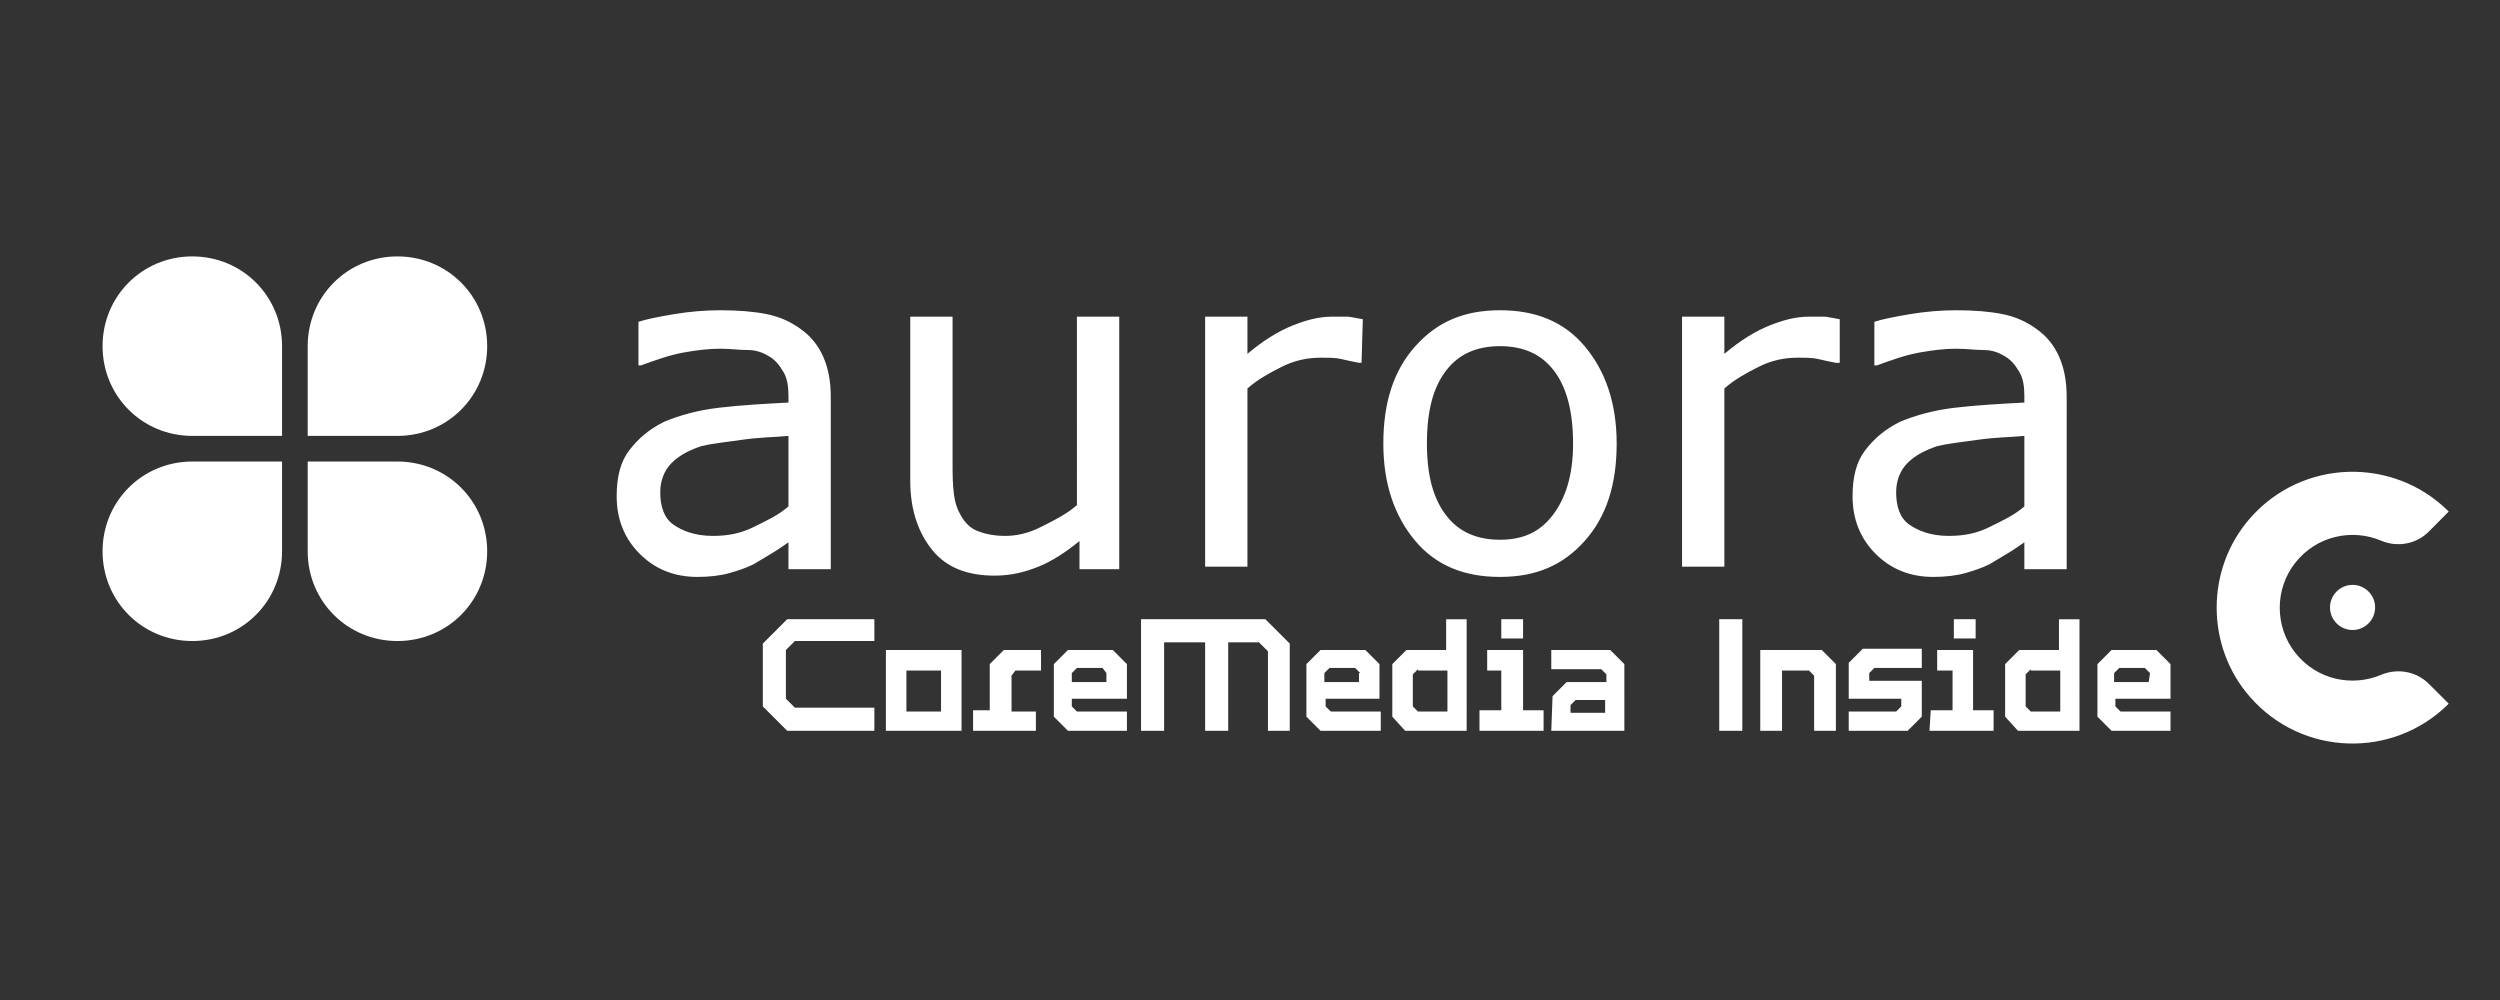 <svg version="1.1" id="Ebene_1" xmlns="http://www.w3.org/2000/svg" xmlns:xlink="http://www.w3.org/1999/xlink" x="0px" y="0px"
     viewBox="0 0 195 78" style="enable-background:new 0 0 195 78;" xml:space="preserve">
<rect x="0" y="0" width="195" height="78" fill="#333333" stroke="none"/>
<style type="text/css">
	.st0{fill:#ffffff;}
</style>
  <g>
<path class="st0" d="M59.5,55.1v-4.9l1.9-1.9h6.8V50H62l-0.7,0.7v3.8l0.7,0.7h6.2V57h-6.8C61.4,57,59.5,55.1,59.5,55.1z M69.1,50.7H75V57h-5.9
	C69.1,57,69.1,50.7,69.1,50.7z M73.4,55.5v-3.2h-2.7v3.2H73.4z M78.9,52.7v2.8h1.9V57h-4.9v-1.6h1.3v-3.6l1.1-1.1h2.9v1.6h-2
	C79.2,52.3,78.9,52.7,78.9,52.7z M83.6,54.5v0.6l0.4,0.4h3.9V57h-4.6l-1.1-1.1v-4.1l1.1-1.1h3.5l1.1,1.1v2.7
	C87.9,54.5,83.6,54.5,83.6,54.5z M86.3,52.5L86,52.1h-2l-0.4,0.4v0.7h2.7C86.3,53.2,86.3,52.5,86.3,52.5z M89,48.3h9.7l1.9,1.9V57
	h-1.7v-6.2l-0.7-0.7h-2.4V57H94v-6.9h-3.2V57H89C89,57,89,48.3,89,48.3z M103.4,54.5v0.6l0.4,0.4h3.9V57H103l-1.1-1.1v-4.1l1.1-1.1
	h3.5l1.1,1.1v2.7C107.6,54.5,103.4,54.5,103.4,54.5z M106.1,52.5l-0.4-0.4h-2l-0.4,0.4v0.7h2.7v-0.7C106,52.5,106.1,52.5,106.1,52.5
	z M108.6,55.9v-4.1l1.1-1.1h3.1v-2.4h1.6V57h-4.8C109.6,57,108.6,55.9,108.6,55.9z M110.6,52.2l-0.4,0.4v2.5l0.4,0.4h2.3v-3.2h-2.3
	C110.6,52.3,110.6,52.2,110.6,52.2z M115.4,55.4h1.7v-3.1H116v-1.6h2.8v4.7h1.6V57h-5C115.4,57,115.4,55.4,115.4,55.4z M117.1,48.3
	h1.7v1.5h-1.7V48.3z M121.1,54.3l1.1-1.1h3.1v-0.6l-0.4-0.4H121v-1.5h4.6l1.1,1.1V57H121C121,57,121.1,54.3,121.1,54.3z M122.9,54.6
	l-0.4,0.4v0.6h2.7v-1C125.2,54.6,122.9,54.6,122.9,54.6z M134.1,48.3h1.8V57h-1.8V48.3z M141.5,52.7l-0.4-0.4H139V57h-1.7v-6.3h4.8
	l1.1,1.1V57h-1.7L141.5,52.7L141.5,52.7z M144.2,55.5h3.7l0.4-0.4v-0.6h-4.1v-2.8l1.1-1.1h4.6v1.5h-3.7l-0.4,0.4v0.6h4.1v2.8
	l-1.1,1.1h-4.6V55.5z M150.6,55.4h1.7v-3.1h-1.2v-1.6h2.8v4.7h1.6V57h-5L150.6,55.4L150.6,55.4z M152.4,48.3h1.7v1.5h-1.7V48.3z
	 M156.4,55.9v-4.1l1.1-1.1h3.1v-2.4h1.6V57h-4.8L156.4,55.9L156.4,55.9z M158.4,52.2l-0.4,0.4v2.5l0.4,0.4h2.3v-3.2h-2.3
	C158.4,52.3,158.4,52.2,158.4,52.2z M165,54.5v0.6l0.4,0.4h3.9V57h-4.6l-1.1-1.1v-4.1l1.1-1.1h3.5l1.1,1.1v2.7L165,54.5L165,54.5z
	 M167.7,52.5l-0.4-0.4h-2l-0.4,0.4v0.7h2.7L167.7,52.5L167.7,52.5z M15,20c-3.9,0-7,3.1-7,7s3.1,7,7,7h7v-7C22,23.1,18.9,20,15,20z
	 M8,43c0,3.9,3.1,7,7,7s7-3.1,7-7v-7h-7C11.1,36,8,39.1,8,43z M31,36h-7v7c0,3.9,3.1,7,7,7s7-3.1,7-7S34.9,36,31,36z M38,27
	c0-3.9-3.1-7-7-7s-7,3.1-7,7v7h7C34.9,34,38,30.9,38,27z M64.8,44.4h-3.3v-2.1c-0.3,0.2-0.7,0.5-1.2,0.8L58.8,44
	c-0.6,0.3-1.2,0.5-1.9,0.7S55.3,45,54.4,45c-1.8,0-3.3-0.6-4.5-1.8s-1.8-2.7-1.8-4.5c0-1.5,0.3-2.7,1-3.6s1.5-1.6,2.7-2.2
	c1.2-0.5,2.6-0.9,4.3-1.1s3.5-0.3,5.4-0.4v-0.5c0-0.8-0.1-1.4-0.4-1.9s-0.6-0.9-1.1-1.2c-0.5-0.3-1-0.5-1.7-0.5s-1.3-0.1-2.1-0.1
	c-0.9,0-1.8,0.1-2.9,0.3s-2.2,0.6-3.3,1h-0.2v-3.4c0.6-0.2,1.6-0.4,2.8-0.6s2.4-0.3,3.6-0.3c1.4,0,2.6,0.1,3.6,0.3s1.9,0.6,2.7,1.2
	c0.7,0.5,1.3,1.2,1.7,2.1c0.4,0.9,0.6,1.9,0.6,3.2C64.8,31,64.8,44.4,64.8,44.4z M61.5,39.5V34c-1,0.1-2.2,0.1-3.6,0.3
	s-2.4,0.3-3.2,0.5c-0.9,0.3-1.7,0.7-2.3,1.3s-0.9,1.4-0.9,2.3c0,1.1,0.3,2,1,2.5s1.7,0.9,3.1,0.9c1.2,0,2.2-0.2,3.2-0.7
	S60.7,40.2,61.5,39.5z M87.5,44.4h-3.3v-2.2c-1.1,0.9-2.2,1.6-3.2,2s-2.1,0.7-3.4,0.7c-2.1,0-3.7-0.6-4.8-1.9S71,39.9,71,37.5V24.7
	h3.3v11.2c0,1,0,1.8,0.1,2.6s0.3,1.3,0.6,1.8s0.7,0.9,1.2,1.1s1.2,0.4,2.2,0.4c0.9,0,1.8-0.2,2.8-0.7s2-1,2.8-1.7V24.7h3.3v19.7
	H87.5z M106.2,28.3H106c-0.5-0.1-1-0.2-1.4-0.3s-1-0.1-1.6-0.1c-1,0-2,0.2-3,0.7s-1.9,1-2.7,1.7v13.9H94V24.7h3.3v2.9
	c1.3-1.1,2.5-1.8,3.5-2.2s2-0.7,3.1-0.7h1.2c0.2,0,0.6,0.1,1.2,0.2C106.3,24.9,106.2,28.3,106.2,28.3z M126.1,34.6
	c0,3.2-0.8,5.7-2.5,7.6S119.8,45,117,45s-5-0.9-6.6-2.8s-2.5-4.4-2.5-7.6s0.8-5.7,2.5-7.6s3.8-2.8,6.6-2.8s5,0.9,6.6,2.8
	S126.1,31.4,126.1,34.6z M122.7,34.6c0-2.5-0.5-4.4-1.5-5.7S118.8,27,117,27s-3.2,0.6-4.2,1.9s-1.5,3.1-1.5,5.7
	c0,2.5,0.5,4.3,1.5,5.6s2.4,1.9,4.2,1.9c1.8,0,3.1-0.6,4.1-1.9S122.7,37.1,122.7,34.6z M143.4,28.3h-0.2c-0.5-0.1-1-0.2-1.4-0.3
	s-1-0.1-1.6-0.1c-1,0-2,0.2-3,0.7s-1.9,1-2.7,1.7v13.9h-3.3V24.7h3.3v2.9c1.3-1.1,2.5-1.8,3.5-2.2s2-0.7,3.1-0.7h1.2
	c0.2,0,0.6,0.1,1.2,0.2v3.4C143.5,28.3,143.4,28.3,143.4,28.3z M161.2,44.4h-3.3v-2.1c-0.3,0.2-0.7,0.5-1.2,0.8l-1.5,0.9
	c-0.6,0.3-1.2,0.5-1.9,0.7s-1.6,0.3-2.5,0.3c-1.8,0-3.3-0.6-4.5-1.8s-1.8-2.7-1.8-4.5c0-1.5,0.3-2.7,1-3.6s1.5-1.6,2.7-2.2
	c1.2-0.5,2.6-0.9,4.3-1.1s3.5-0.3,5.4-0.4v-0.5c0-0.8-0.1-1.4-0.4-1.9s-0.6-0.9-1.1-1.2c-0.5-0.3-1-0.5-1.7-0.5s-1.3-0.1-2.1-0.1
	c-0.9,0-1.8,0.1-2.9,0.3s-2.2,0.6-3.3,1h-0.2v-3.4c0.6-0.2,1.6-0.4,2.8-0.6s2.4-0.3,3.6-0.3c1.4,0,2.6,0.1,3.6,0.3s1.9,0.6,2.7,1.2
	c0.7,0.5,1.3,1.2,1.7,2.1s0.6,1.9,0.6,3.2L161.2,44.4L161.2,44.4z M157.9,39.5V34c-1,0.1-2.2,0.1-3.6,0.3s-2.4,0.3-3.2,0.5
	c-0.9,0.3-1.7,0.7-2.3,1.3s-0.9,1.4-0.9,2.3c0,1.1,0.3,2,1,2.5s1.7,0.9,3.1,0.9c1.2,0,2.2-0.2,3.2-0.7S157.1,40.2,157.9,39.5z"/>
</g>
  <g>
	<path class="st0" d="M185.72,52.64c-2.26,0.95-5.01,0.39-6.67-1.7c-1.64-2.05-1.64-5.02,0-7.07c1.67-2.09,4.42-2.65,6.67-1.7
		c1.27,0.54,2.74,0.28,3.72-0.7L191,39.9c-4.31-4.31-11.45-4.13-15.52,0.55c-3.44,3.95-3.44,9.94,0,13.89
		c4.07,4.68,11.2,4.87,15.52,0.55l-1.56-1.56C188.46,52.36,186.99,52.1,185.72,52.64L185.72,52.64z"/>
    <path class="st0" d="M181.74,47.38c0,0.97,0.79,1.76,1.76,1.76s1.76-0.79,1.76-1.76c0-0.97-0.79-1.76-1.76-1.76S181.74,46.41,181.74,47.38z"/>
</g>
</svg>

